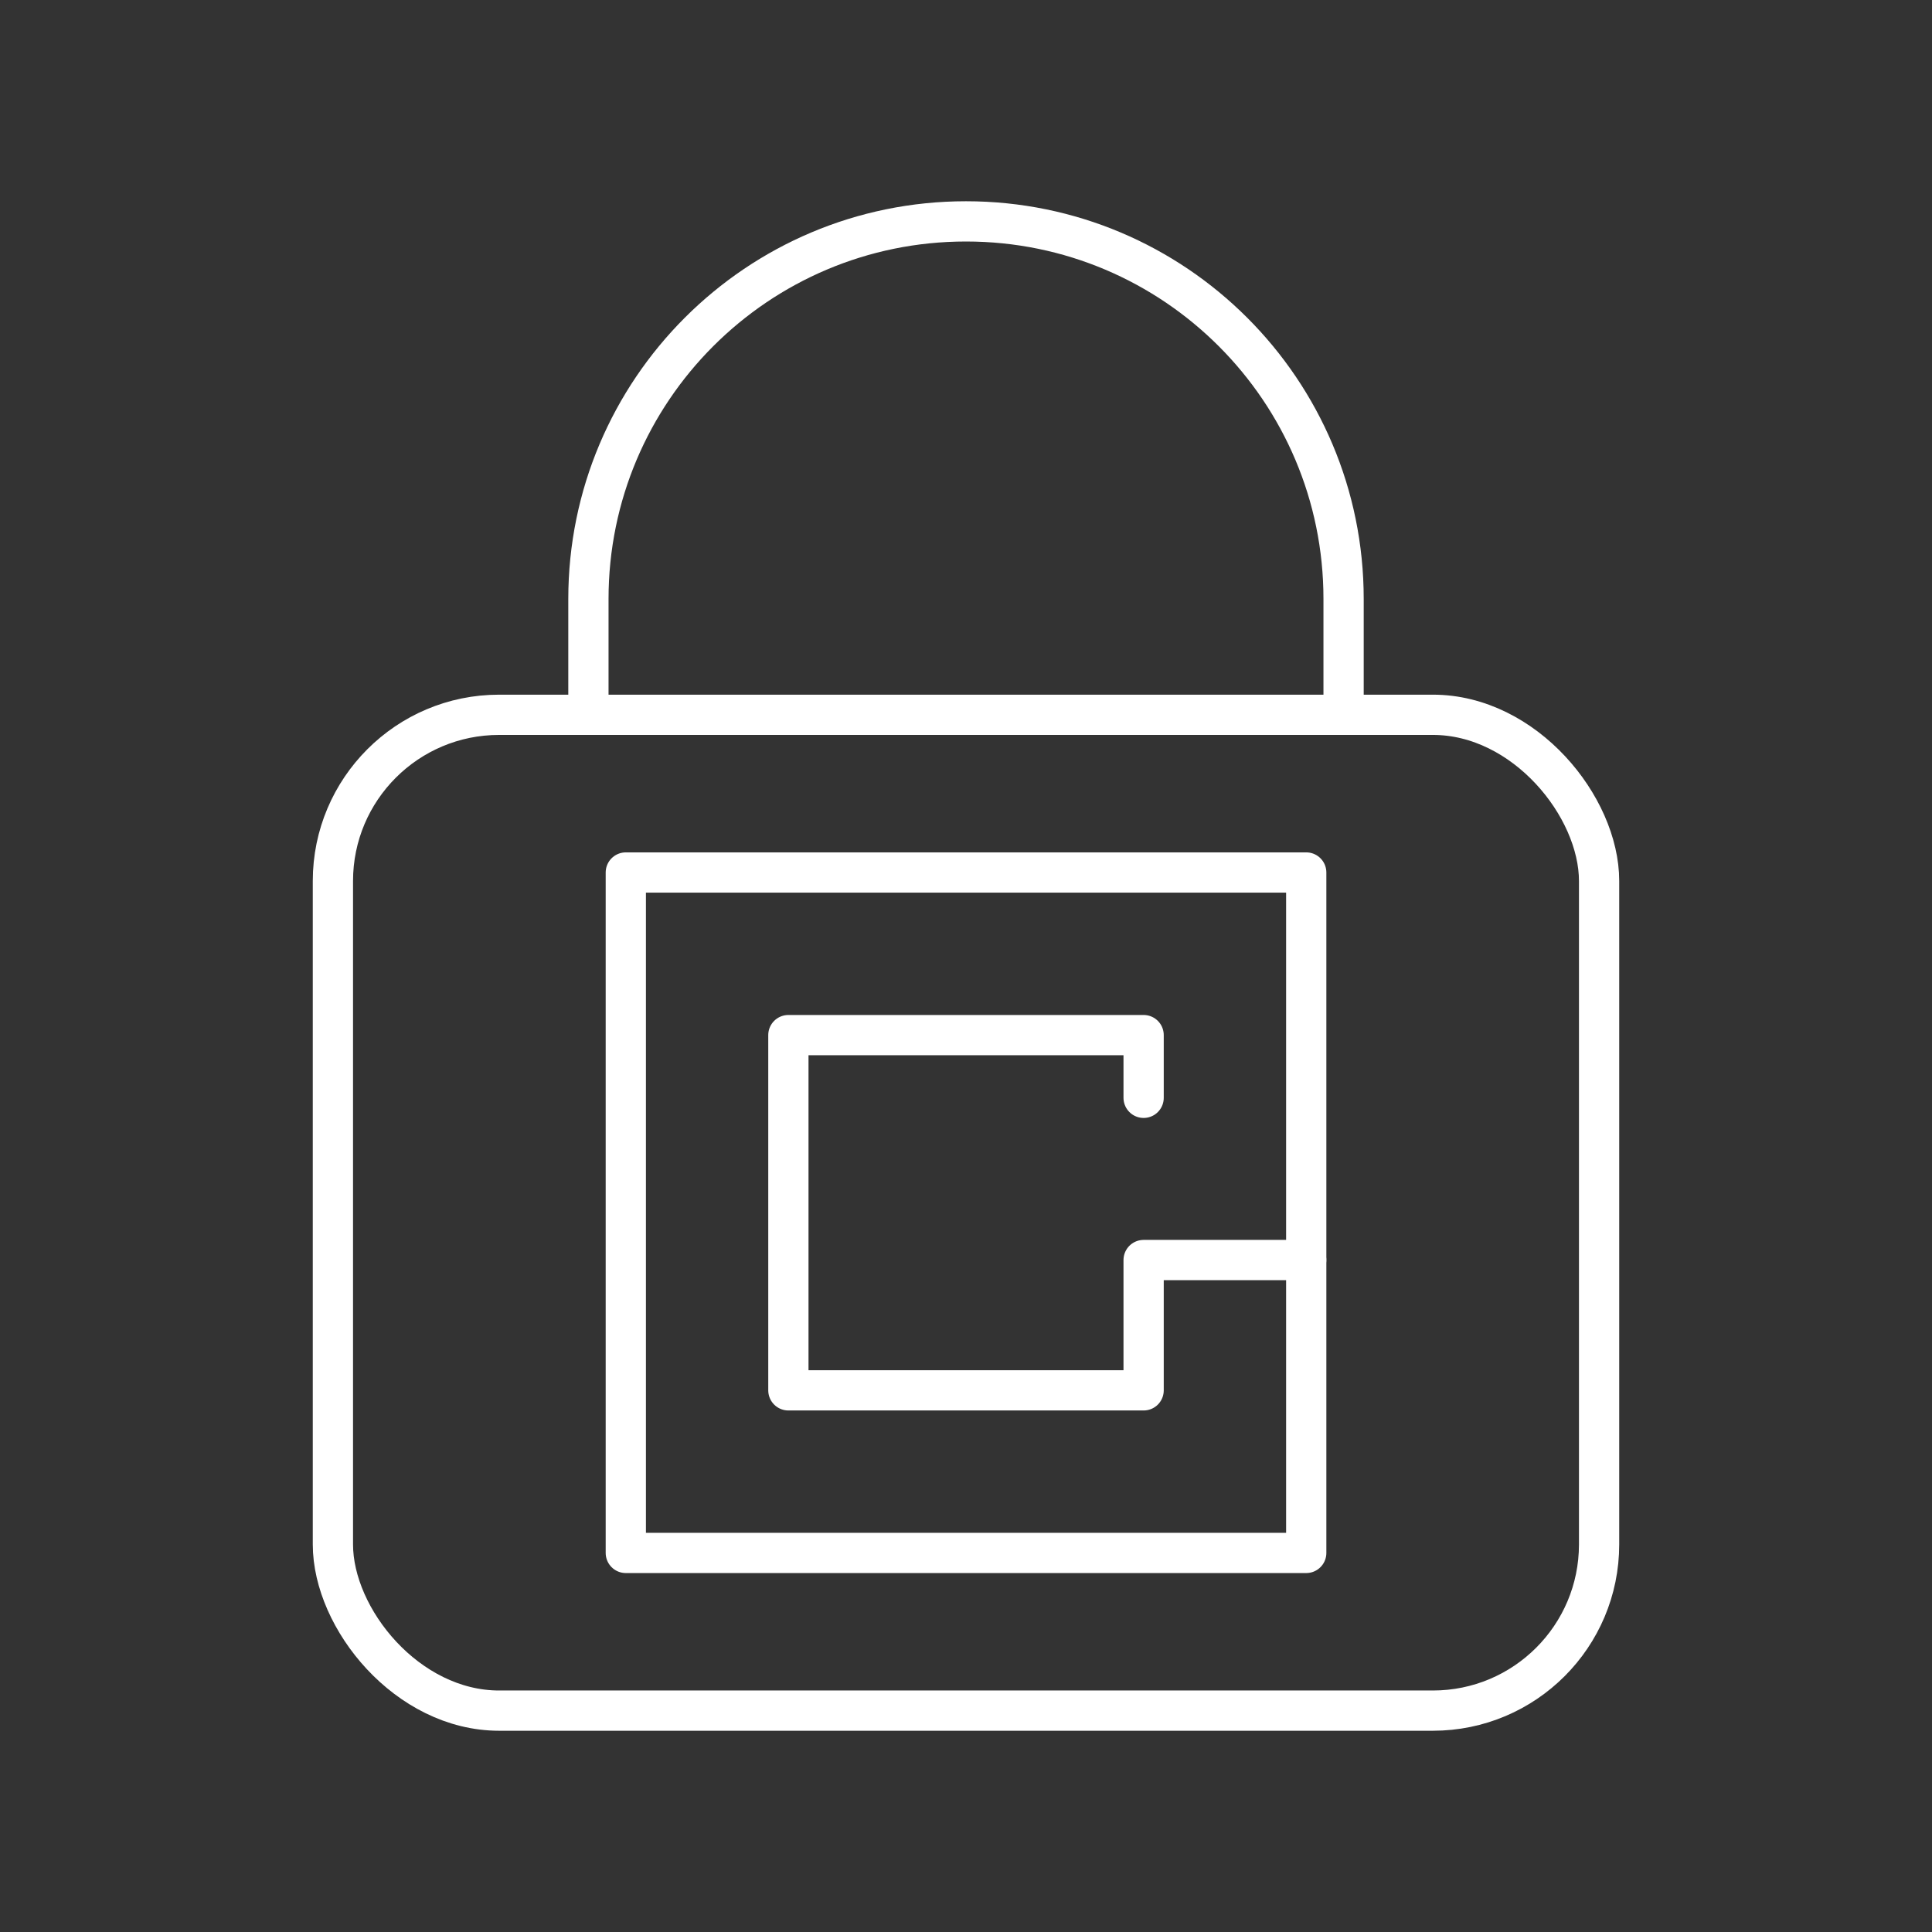 <?xml version="1.0" encoding="UTF-8"?><svg id="a" xmlns="http://www.w3.org/2000/svg" viewBox="0 0 48 48"><rect x="0" y="0" width="48" height="48" fill="#333333" stroke="none"/><rect x="8.271" y="17.759" width="31.458" height="24.741" rx="4.129" ry="4.129" style="fill:none; stroke:#fff; stroke-linecap:round; stroke-linejoin:round;"/><rect x="15.548" y="21.677" width="16.905" height="16.905" style="fill:none; stroke:#fff; stroke-linecap:round; stroke-linejoin:round;"/><polyline points="32.452 31.305 28.413 31.305 28.413 34.543 19.587 34.543 19.587 25.717 28.413 25.717 28.413 27.275" style="fill:none; stroke:#fff; stroke-linecap:round; stroke-linejoin:round;"/><path d="M14.619,17.759v-2.878c0-5.181,4.2-9.381,9.381-9.381s9.381,4.2,9.381,9.381v2.878" style="fill:none; stroke:#fff; stroke-linecap:round; stroke-linejoin:round;"/></svg>